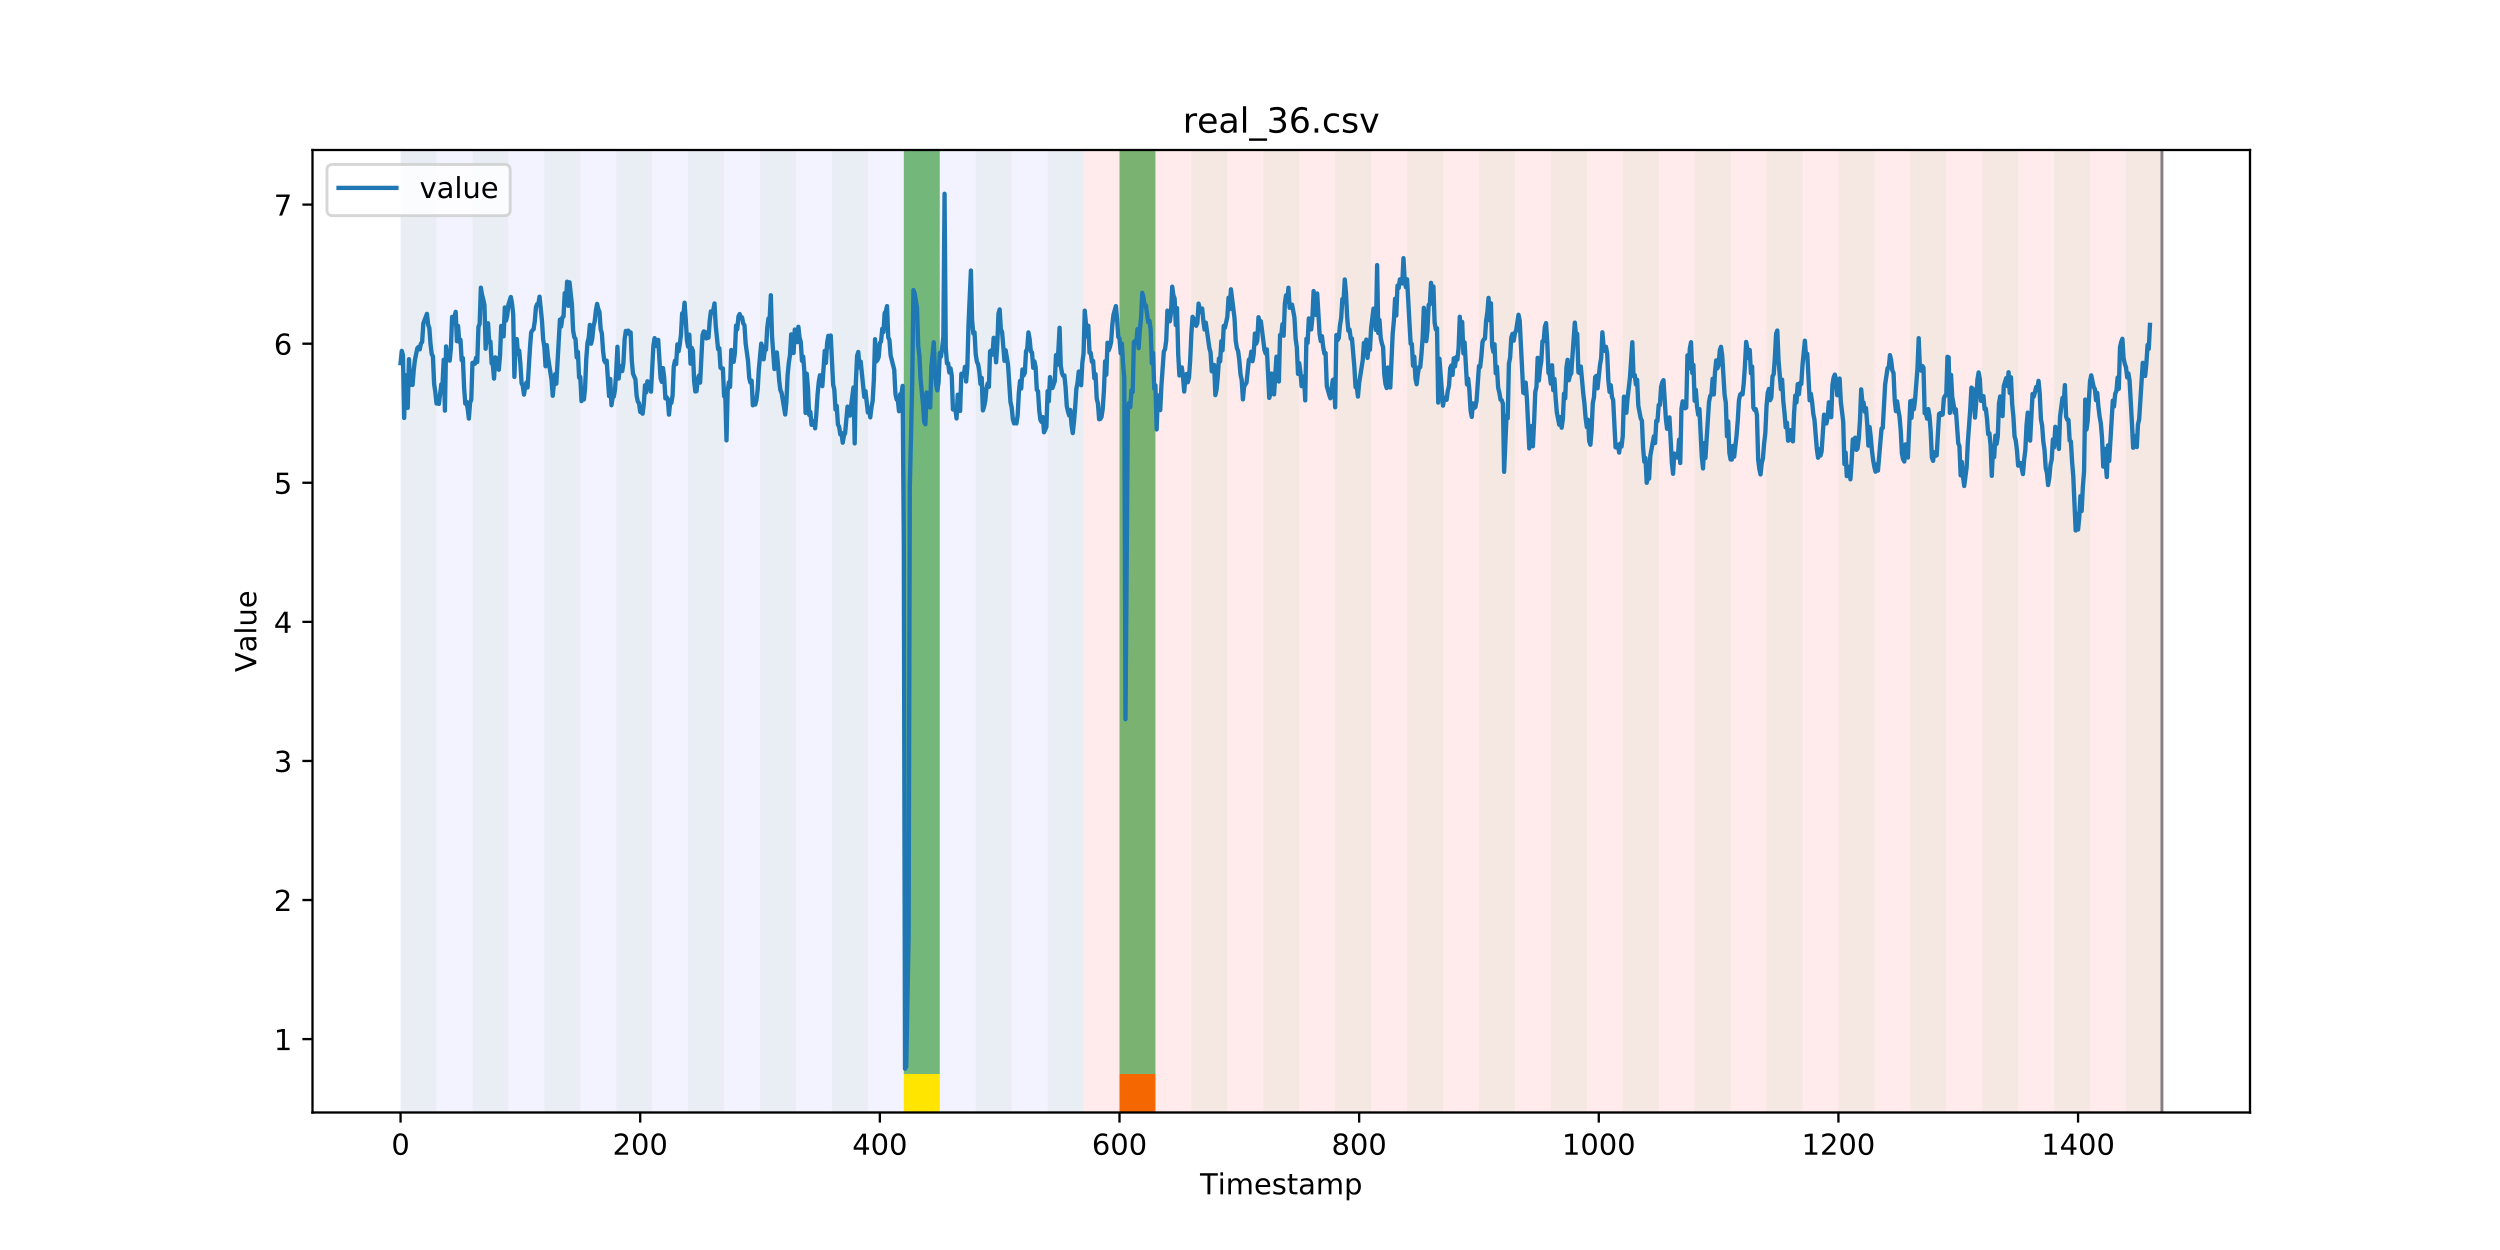 <?xml version="1.0" encoding="utf-8" standalone="no"?>
<!DOCTYPE svg PUBLIC "-//W3C//DTD SVG 1.1//EN"
  "http://www.w3.org/Graphics/SVG/1.1/DTD/svg11.dtd">
<!-- Created with matplotlib (https://matplotlib.org/) -->
<svg height="432pt" version="1.1" viewBox="0 0 864 432" width="864pt" xmlns="http://www.w3.org/2000/svg" xmlns:xlink="http://www.w3.org/1999/xlink">
 <defs>
  <style type="text/css">
*{stroke-linecap:butt;stroke-linejoin:round;}
  </style>
 </defs>
 <g id="figure_1">
  <g id="patch_1">
   <path d="M 0 432 
L 864 432 
L 864 0 
L 0 0 
z
" style="fill:#ffffff;"/>
  </g>
  <g id="axes_1">
   <g id="patch_2">
    <path d="M 108 384.48 
L 777.6 384.48 
L 777.6 51.84 
L 108 51.84 
z
" style="fill:#ffffff;"/>
   </g>
   <g id="patch_3">
    <path clip-path="url(#pa7a1c1e205)" d="M 138.436 384.48 
L 138.436 51.84 
L 374.473 51.84 
L 374.473 384.48 
z
" style="fill:#0000ff;opacity:0.05;"/>
   </g>
   <g id="patch_4">
    <path clip-path="url(#pa7a1c1e205)" d="M 374.473 384.48 
L 374.473 51.84 
L 747.164 51.84 
L 747.164 384.48 
z
" style="fill:#ff0000;opacity:0.08;"/>
   </g>
   <g id="patch_5">
    <path clip-path="url(#pa7a1c1e205)" d="M 138.436 384.48 
L 138.436 51.84 
L 150.859 51.84 
L 150.859 384.48 
z
" style="fill:#008000;opacity:0.04;"/>
   </g>
   <g id="patch_6">
    <path clip-path="url(#pa7a1c1e205)" d="M 386.896 384.48 
L 386.896 371.174 
L 399.319 371.174 
L 399.319 384.48 
z
" style="fill:#ff6600;"/>
   </g>
   <g id="patch_7">
    <path clip-path="url(#pa7a1c1e205)" d="M 163.282 384.48 
L 163.282 51.84 
L 175.705 51.84 
L 175.705 384.48 
z
" style="fill:#008000;opacity:0.04;"/>
   </g>
   <g id="patch_8">
    <path clip-path="url(#pa7a1c1e205)" d="M 188.128 384.48 
L 188.128 51.84 
L 200.551 51.84 
L 200.551 384.48 
z
" style="fill:#008000;opacity:0.04;"/>
   </g>
   <g id="patch_9">
    <path clip-path="url(#pa7a1c1e205)" d="M 212.974 384.48 
L 212.974 51.84 
L 225.397 51.84 
L 225.397 384.48 
z
" style="fill:#008000;opacity:0.04;"/>
   </g>
   <g id="patch_10">
    <path clip-path="url(#pa7a1c1e205)" d="M 237.82 384.48 
L 237.82 51.84 
L 250.243 51.84 
L 250.243 384.48 
z
" style="fill:#008000;opacity:0.04;"/>
   </g>
   <g id="patch_11">
    <path clip-path="url(#pa7a1c1e205)" d="M 262.666 384.48 
L 262.666 51.84 
L 275.089 51.84 
L 275.089 384.48 
z
" style="fill:#008000;opacity:0.04;"/>
   </g>
   <g id="patch_12">
    <path clip-path="url(#pa7a1c1e205)" d="M 287.512 384.48 
L 287.512 51.84 
L 299.935 51.84 
L 299.935 384.48 
z
" style="fill:#008000;opacity:0.04;"/>
   </g>
   <g id="patch_13">
    <path clip-path="url(#pa7a1c1e205)" d="M 312.358 384.48 
L 312.358 51.84 
L 324.781 51.84 
L 324.781 384.48 
z
" style="fill:#008000;opacity:0.04;"/>
   </g>
   <g id="patch_14">
    <path clip-path="url(#pa7a1c1e205)" d="M 312.358 371.174 
L 312.358 51.84 
L 324.781 51.84 
L 324.781 371.174 
z
" style="fill:#008000;opacity:0.5;"/>
   </g>
   <g id="patch_15">
    <path clip-path="url(#pa7a1c1e205)" d="M 312.358 384.48 
L 312.358 371.174 
L 324.781 371.174 
L 324.781 384.48 
z
" style="fill:#ffe500;"/>
   </g>
   <g id="patch_16">
    <path clip-path="url(#pa7a1c1e205)" d="M 337.204 384.48 
L 337.204 51.84 
L 349.627 51.84 
L 349.627 384.48 
z
" style="fill:#008000;opacity:0.04;"/>
   </g>
   <g id="patch_17">
    <path clip-path="url(#pa7a1c1e205)" d="M 362.05 384.48 
L 362.05 51.84 
L 374.473 51.84 
L 374.473 384.48 
z
" style="fill:#008000;opacity:0.04;"/>
   </g>
   <g id="patch_18">
    <path clip-path="url(#pa7a1c1e205)" d="M 386.896 384.48 
L 386.896 51.84 
L 399.319 51.84 
L 399.319 384.48 
z
" style="fill:#008000;opacity:0.04;"/>
   </g>
   <g id="patch_19">
    <path clip-path="url(#pa7a1c1e205)" d="M 386.896 371.174 
L 386.896 51.84 
L 399.319 51.84 
L 399.319 371.174 
z
" style="fill:#008000;opacity:0.5;"/>
   </g>
   <g id="patch_20">
    <path clip-path="url(#pa7a1c1e205)" d="M 411.742 384.48 
L 411.742 51.84 
L 424.165 51.84 
L 424.165 384.48 
z
" style="fill:#008000;opacity:0.04;"/>
   </g>
   <g id="patch_21">
    <path clip-path="url(#pa7a1c1e205)" d="M 436.588 384.48 
L 436.588 51.84 
L 449.012 51.84 
L 449.012 384.48 
z
" style="fill:#008000;opacity:0.04;"/>
   </g>
   <g id="patch_22">
    <path clip-path="url(#pa7a1c1e205)" d="M 461.435 384.48 
L 461.435 51.84 
L 473.858 51.84 
L 473.858 384.48 
z
" style="fill:#008000;opacity:0.04;"/>
   </g>
   <g id="patch_23">
    <path clip-path="url(#pa7a1c1e205)" d="M 486.281 384.48 
L 486.281 51.84 
L 498.704 51.84 
L 498.704 384.48 
z
" style="fill:#008000;opacity:0.04;"/>
   </g>
   <g id="patch_24">
    <path clip-path="url(#pa7a1c1e205)" d="M 511.127 384.48 
L 511.127 51.84 
L 523.55 51.84 
L 523.55 384.48 
z
" style="fill:#008000;opacity:0.04;"/>
   </g>
   <g id="patch_25">
    <path clip-path="url(#pa7a1c1e205)" d="M 535.973 384.48 
L 535.973 51.84 
L 548.396 51.84 
L 548.396 384.48 
z
" style="fill:#008000;opacity:0.04;"/>
   </g>
   <g id="patch_26">
    <path clip-path="url(#pa7a1c1e205)" d="M 560.819 384.48 
L 560.819 51.84 
L 573.242 51.84 
L 573.242 384.48 
z
" style="fill:#008000;opacity:0.04;"/>
   </g>
   <g id="patch_27">
    <path clip-path="url(#pa7a1c1e205)" d="M 585.665 384.48 
L 585.665 51.84 
L 598.088 51.84 
L 598.088 384.48 
z
" style="fill:#008000;opacity:0.04;"/>
   </g>
   <g id="patch_28">
    <path clip-path="url(#pa7a1c1e205)" d="M 610.511 384.48 
L 610.511 51.84 
L 622.934 51.84 
L 622.934 384.48 
z
" style="fill:#008000;opacity:0.04;"/>
   </g>
   <g id="patch_29">
    <path clip-path="url(#pa7a1c1e205)" d="M 635.357 384.48 
L 635.357 51.84 
L 647.78 51.84 
L 647.78 384.48 
z
" style="fill:#008000;opacity:0.04;"/>
   </g>
   <g id="patch_30">
    <path clip-path="url(#pa7a1c1e205)" d="M 660.203 384.48 
L 660.203 51.84 
L 672.626 51.84 
L 672.626 384.48 
z
" style="fill:#008000;opacity:0.04;"/>
   </g>
   <g id="patch_31">
    <path clip-path="url(#pa7a1c1e205)" d="M 685.049 384.48 
L 685.049 51.84 
L 697.472 51.84 
L 697.472 384.48 
z
" style="fill:#008000;opacity:0.04;"/>
   </g>
   <g id="patch_32">
    <path clip-path="url(#pa7a1c1e205)" d="M 709.895 384.48 
L 709.895 51.84 
L 722.318 51.84 
L 722.318 384.48 
z
" style="fill:#008000;opacity:0.04;"/>
   </g>
   <g id="patch_33">
    <path clip-path="url(#pa7a1c1e205)" d="M 734.741 384.48 
L 734.741 51.84 
L 747.164 51.84 
L 747.164 384.48 
z
" style="fill:#008000;opacity:0.04;"/>
   </g>
   <g id="matplotlib.axis_1">
    <g id="xtick_1">
     <g id="line2d_1">
      <defs>
       <path d="M 0 0 
L 0 3.5 
" id="m6147077718" style="stroke:#000000;stroke-width:0.8;"/>
      </defs>
      <g>
       <use style="stroke:#000000;stroke-width:0.8;" x="138.436" xlink:href="#m6147077718" y="384.48"/>
      </g>
     </g>
     <g id="text_1">
      <!-- 0 -->
      <defs>
       <path d="M 31.781 66.406 
Q 24.172 66.406 20.328 58.906 
Q 16.5 51.422 16.5 36.375 
Q 16.5 21.391 20.328 13.891 
Q 24.172 6.391 31.781 6.391 
Q 39.453 6.391 43.281 13.891 
Q 47.125 21.391 47.125 36.375 
Q 47.125 51.422 43.281 58.906 
Q 39.453 66.406 31.781 66.406 
z
M 31.781 74.219 
Q 44.047 74.219 50.516 64.516 
Q 56.984 54.828 56.984 36.375 
Q 56.984 17.969 50.516 8.266 
Q 44.047 -1.422 31.781 -1.422 
Q 19.531 -1.422 13.062 8.266 
Q 6.594 17.969 6.594 36.375 
Q 6.594 54.828 13.062 64.516 
Q 19.531 74.219 31.781 74.219 
z
" id="DejaVuSans-48"/>
      </defs>
      <g transform="translate(135.255 399.078)scale(0.1 -0.1)">
       <use xlink:href="#DejaVuSans-48"/>
      </g>
     </g>
    </g>
    <g id="xtick_2">
     <g id="line2d_2">
      <g>
       <use style="stroke:#000000;stroke-width:0.8;" x="221.256" xlink:href="#m6147077718" y="384.48"/>
      </g>
     </g>
     <g id="text_2">
      <!-- 200 -->
      <defs>
       <path d="M 19.188 8.297 
L 53.609 8.297 
L 53.609 0 
L 7.328 0 
L 7.328 8.297 
Q 12.938 14.109 22.625 23.891 
Q 32.328 33.688 34.812 36.531 
Q 39.547 41.844 41.422 45.531 
Q 43.312 49.219 43.312 52.781 
Q 43.312 58.594 39.234 62.25 
Q 35.156 65.922 28.609 65.922 
Q 23.969 65.922 18.812 64.312 
Q 13.672 62.703 7.812 59.422 
L 7.812 69.391 
Q 13.766 71.781 18.938 73 
Q 24.125 74.219 28.422 74.219 
Q 39.75 74.219 46.484 68.547 
Q 53.219 62.891 53.219 53.422 
Q 53.219 48.922 51.531 44.891 
Q 49.859 40.875 45.406 35.406 
Q 44.188 33.984 37.641 27.219 
Q 31.109 20.453 19.188 8.297 
z
" id="DejaVuSans-50"/>
      </defs>
      <g transform="translate(211.713 399.078)scale(0.1 -0.1)">
       <use xlink:href="#DejaVuSans-50"/>
       <use x="63.623" xlink:href="#DejaVuSans-48"/>
       <use x="127.246" xlink:href="#DejaVuSans-48"/>
      </g>
     </g>
    </g>
    <g id="xtick_3">
     <g id="line2d_3">
      <g>
       <use style="stroke:#000000;stroke-width:0.8;" x="304.076" xlink:href="#m6147077718" y="384.48"/>
      </g>
     </g>
     <g id="text_3">
      <!-- 400 -->
      <defs>
       <path d="M 37.797 64.312 
L 12.891 25.391 
L 37.797 25.391 
z
M 35.203 72.906 
L 47.609 72.906 
L 47.609 25.391 
L 58.016 25.391 
L 58.016 17.188 
L 47.609 17.188 
L 47.609 0 
L 37.797 0 
L 37.797 17.188 
L 4.891 17.188 
L 4.891 26.703 
z
" id="DejaVuSans-52"/>
      </defs>
      <g transform="translate(294.533 399.078)scale(0.1 -0.1)">
       <use xlink:href="#DejaVuSans-52"/>
       <use x="63.623" xlink:href="#DejaVuSans-48"/>
       <use x="127.246" xlink:href="#DejaVuSans-48"/>
      </g>
     </g>
    </g>
    <g id="xtick_4">
     <g id="line2d_4">
      <g>
       <use style="stroke:#000000;stroke-width:0.8;" x="386.896" xlink:href="#m6147077718" y="384.48"/>
      </g>
     </g>
     <g id="text_4">
      <!-- 600 -->
      <defs>
       <path d="M 33.016 40.375 
Q 26.375 40.375 22.484 35.828 
Q 18.609 31.297 18.609 23.391 
Q 18.609 15.531 22.484 10.953 
Q 26.375 6.391 33.016 6.391 
Q 39.656 6.391 43.531 10.953 
Q 47.406 15.531 47.406 23.391 
Q 47.406 31.297 43.531 35.828 
Q 39.656 40.375 33.016 40.375 
z
M 52.594 71.297 
L 52.594 62.312 
Q 48.875 64.062 45.094 64.984 
Q 41.312 65.922 37.594 65.922 
Q 27.828 65.922 22.672 59.328 
Q 17.531 52.734 16.797 39.406 
Q 19.672 43.656 24.016 45.922 
Q 28.375 48.188 33.594 48.188 
Q 44.578 48.188 50.953 41.516 
Q 57.328 34.859 57.328 23.391 
Q 57.328 12.156 50.688 5.359 
Q 44.047 -1.422 33.016 -1.422 
Q 20.359 -1.422 13.672 8.266 
Q 6.984 17.969 6.984 36.375 
Q 6.984 53.656 15.188 63.938 
Q 23.391 74.219 37.203 74.219 
Q 40.922 74.219 44.703 73.484 
Q 48.484 72.75 52.594 71.297 
z
" id="DejaVuSans-54"/>
      </defs>
      <g transform="translate(377.353 399.078)scale(0.1 -0.1)">
       <use xlink:href="#DejaVuSans-54"/>
       <use x="63.623" xlink:href="#DejaVuSans-48"/>
       <use x="127.246" xlink:href="#DejaVuSans-48"/>
      </g>
     </g>
    </g>
    <g id="xtick_5">
     <g id="line2d_5">
      <g>
       <use style="stroke:#000000;stroke-width:0.8;" x="469.717" xlink:href="#m6147077718" y="384.48"/>
      </g>
     </g>
     <g id="text_5">
      <!-- 800 -->
      <defs>
       <path d="M 31.781 34.625 
Q 24.75 34.625 20.719 30.859 
Q 16.703 27.094 16.703 20.516 
Q 16.703 13.922 20.719 10.156 
Q 24.75 6.391 31.781 6.391 
Q 38.812 6.391 42.859 10.172 
Q 46.922 13.969 46.922 20.516 
Q 46.922 27.094 42.891 30.859 
Q 38.875 34.625 31.781 34.625 
z
M 21.922 38.812 
Q 15.578 40.375 12.031 44.719 
Q 8.5 49.078 8.5 55.328 
Q 8.5 64.062 14.719 69.141 
Q 20.953 74.219 31.781 74.219 
Q 42.672 74.219 48.875 69.141 
Q 55.078 64.062 55.078 55.328 
Q 55.078 49.078 51.531 44.719 
Q 48 40.375 41.703 38.812 
Q 48.828 37.156 52.797 32.312 
Q 56.781 27.484 56.781 20.516 
Q 56.781 9.906 50.312 4.234 
Q 43.844 -1.422 31.781 -1.422 
Q 19.734 -1.422 13.25 4.234 
Q 6.781 9.906 6.781 20.516 
Q 6.781 27.484 10.781 32.312 
Q 14.797 37.156 21.922 38.812 
z
M 18.312 54.391 
Q 18.312 48.734 21.844 45.562 
Q 25.391 42.391 31.781 42.391 
Q 38.141 42.391 41.719 45.562 
Q 45.312 48.734 45.312 54.391 
Q 45.312 60.062 41.719 63.234 
Q 38.141 66.406 31.781 66.406 
Q 25.391 66.406 21.844 63.234 
Q 18.312 60.062 18.312 54.391 
z
" id="DejaVuSans-56"/>
      </defs>
      <g transform="translate(460.173 399.078)scale(0.1 -0.1)">
       <use xlink:href="#DejaVuSans-56"/>
       <use x="63.623" xlink:href="#DejaVuSans-48"/>
       <use x="127.246" xlink:href="#DejaVuSans-48"/>
      </g>
     </g>
    </g>
    <g id="xtick_6">
     <g id="line2d_6">
      <g>
       <use style="stroke:#000000;stroke-width:0.8;" x="552.537" xlink:href="#m6147077718" y="384.48"/>
      </g>
     </g>
     <g id="text_6">
      <!-- 1000 -->
      <defs>
       <path d="M 12.406 8.297 
L 28.516 8.297 
L 28.516 63.922 
L 10.984 60.406 
L 10.984 69.391 
L 28.422 72.906 
L 38.281 72.906 
L 38.281 8.297 
L 54.391 8.297 
L 54.391 0 
L 12.406 0 
z
" id="DejaVuSans-49"/>
      </defs>
      <g transform="translate(539.812 399.078)scale(0.1 -0.1)">
       <use xlink:href="#DejaVuSans-49"/>
       <use x="63.623" xlink:href="#DejaVuSans-48"/>
       <use x="127.246" xlink:href="#DejaVuSans-48"/>
       <use x="190.869" xlink:href="#DejaVuSans-48"/>
      </g>
     </g>
    </g>
    <g id="xtick_7">
     <g id="line2d_7">
      <g>
       <use style="stroke:#000000;stroke-width:0.8;" x="635.357" xlink:href="#m6147077718" y="384.48"/>
      </g>
     </g>
     <g id="text_7">
      <!-- 1200 -->
      <g transform="translate(622.632 399.078)scale(0.1 -0.1)">
       <use xlink:href="#DejaVuSans-49"/>
       <use x="63.623" xlink:href="#DejaVuSans-50"/>
       <use x="127.246" xlink:href="#DejaVuSans-48"/>
       <use x="190.869" xlink:href="#DejaVuSans-48"/>
      </g>
     </g>
    </g>
    <g id="xtick_8">
     <g id="line2d_8">
      <g>
       <use style="stroke:#000000;stroke-width:0.8;" x="718.177" xlink:href="#m6147077718" y="384.48"/>
      </g>
     </g>
     <g id="text_8">
      <!-- 1400 -->
      <g transform="translate(705.452 399.078)scale(0.1 -0.1)">
       <use xlink:href="#DejaVuSans-49"/>
       <use x="63.623" xlink:href="#DejaVuSans-52"/>
       <use x="127.246" xlink:href="#DejaVuSans-48"/>
       <use x="190.869" xlink:href="#DejaVuSans-48"/>
      </g>
     </g>
    </g>
    <g id="text_9">
     <!-- Timestamp -->
     <defs>
      <path d="M -0.297 72.906 
L 61.375 72.906 
L 61.375 64.594 
L 35.5 64.594 
L 35.5 0 
L 25.594 0 
L 25.594 64.594 
L -0.297 64.594 
z
" id="DejaVuSans-84"/>
      <path d="M 9.422 54.688 
L 18.406 54.688 
L 18.406 0 
L 9.422 0 
z
M 9.422 75.984 
L 18.406 75.984 
L 18.406 64.594 
L 9.422 64.594 
z
" id="DejaVuSans-105"/>
      <path d="M 52 44.188 
Q 55.375 50.25 60.062 53.125 
Q 64.75 56 71.094 56 
Q 79.641 56 84.281 50.016 
Q 88.922 44.047 88.922 33.016 
L 88.922 0 
L 79.891 0 
L 79.891 32.719 
Q 79.891 40.578 77.094 44.375 
Q 74.312 48.188 68.609 48.188 
Q 61.625 48.188 57.562 43.547 
Q 53.516 38.922 53.516 30.906 
L 53.516 0 
L 44.484 0 
L 44.484 32.719 
Q 44.484 40.625 41.703 44.406 
Q 38.922 48.188 33.109 48.188 
Q 26.219 48.188 22.156 43.531 
Q 18.109 38.875 18.109 30.906 
L 18.109 0 
L 9.078 0 
L 9.078 54.688 
L 18.109 54.688 
L 18.109 46.188 
Q 21.188 51.219 25.484 53.609 
Q 29.781 56 35.688 56 
Q 41.656 56 45.828 52.969 
Q 50 49.953 52 44.188 
z
" id="DejaVuSans-109"/>
      <path d="M 56.203 29.594 
L 56.203 25.203 
L 14.891 25.203 
Q 15.484 15.922 20.484 11.062 
Q 25.484 6.203 34.422 6.203 
Q 39.594 6.203 44.453 7.469 
Q 49.312 8.734 54.109 11.281 
L 54.109 2.781 
Q 49.266 0.734 44.188 -0.344 
Q 39.109 -1.422 33.891 -1.422 
Q 20.797 -1.422 13.156 6.188 
Q 5.516 13.812 5.516 26.812 
Q 5.516 40.234 12.766 48.109 
Q 20.016 56 32.328 56 
Q 43.359 56 49.781 48.891 
Q 56.203 41.797 56.203 29.594 
z
M 47.219 32.234 
Q 47.125 39.594 43.094 43.984 
Q 39.062 48.391 32.422 48.391 
Q 24.906 48.391 20.391 44.141 
Q 15.875 39.891 15.188 32.172 
z
" id="DejaVuSans-101"/>
      <path d="M 44.281 53.078 
L 44.281 44.578 
Q 40.484 46.531 36.375 47.5 
Q 32.281 48.484 27.875 48.484 
Q 21.188 48.484 17.844 46.438 
Q 14.5 44.391 14.5 40.281 
Q 14.5 37.156 16.891 35.375 
Q 19.281 33.594 26.516 31.984 
L 29.594 31.297 
Q 39.156 29.25 43.188 25.516 
Q 47.219 21.781 47.219 15.094 
Q 47.219 7.469 41.188 3.016 
Q 35.156 -1.422 24.609 -1.422 
Q 20.219 -1.422 15.453 -0.562 
Q 10.688 0.297 5.422 2 
L 5.422 11.281 
Q 10.406 8.688 15.234 7.391 
Q 20.062 6.109 24.812 6.109 
Q 31.156 6.109 34.562 8.281 
Q 37.984 10.453 37.984 14.406 
Q 37.984 18.062 35.516 20.016 
Q 33.062 21.969 24.703 23.781 
L 21.578 24.516 
Q 13.234 26.266 9.516 29.906 
Q 5.812 33.547 5.812 39.891 
Q 5.812 47.609 11.281 51.797 
Q 16.75 56 26.812 56 
Q 31.781 56 36.172 55.266 
Q 40.578 54.547 44.281 53.078 
z
" id="DejaVuSans-115"/>
      <path d="M 18.312 70.219 
L 18.312 54.688 
L 36.812 54.688 
L 36.812 47.703 
L 18.312 47.703 
L 18.312 18.016 
Q 18.312 11.328 20.141 9.422 
Q 21.969 7.516 27.594 7.516 
L 36.812 7.516 
L 36.812 0 
L 27.594 0 
Q 17.188 0 13.234 3.875 
Q 9.281 7.766 9.281 18.016 
L 9.281 47.703 
L 2.688 47.703 
L 2.688 54.688 
L 9.281 54.688 
L 9.281 70.219 
z
" id="DejaVuSans-116"/>
      <path d="M 34.281 27.484 
Q 23.391 27.484 19.188 25 
Q 14.984 22.516 14.984 16.5 
Q 14.984 11.719 18.141 8.906 
Q 21.297 6.109 26.703 6.109 
Q 34.188 6.109 38.703 11.406 
Q 43.219 16.703 43.219 25.484 
L 43.219 27.484 
z
M 52.203 31.203 
L 52.203 0 
L 43.219 0 
L 43.219 8.297 
Q 40.141 3.328 35.547 0.953 
Q 30.953 -1.422 24.312 -1.422 
Q 15.922 -1.422 10.953 3.297 
Q 6 8.016 6 15.922 
Q 6 25.141 12.172 29.828 
Q 18.359 34.516 30.609 34.516 
L 43.219 34.516 
L 43.219 35.406 
Q 43.219 41.609 39.141 45 
Q 35.062 48.391 27.688 48.391 
Q 23 48.391 18.547 47.266 
Q 14.109 46.141 10.016 43.891 
L 10.016 52.203 
Q 14.938 54.109 19.578 55.047 
Q 24.219 56 28.609 56 
Q 40.484 56 46.344 49.844 
Q 52.203 43.703 52.203 31.203 
z
" id="DejaVuSans-97"/>
      <path d="M 18.109 8.203 
L 18.109 -20.797 
L 9.078 -20.797 
L 9.078 54.688 
L 18.109 54.688 
L 18.109 46.391 
Q 20.953 51.266 25.266 53.625 
Q 29.594 56 35.594 56 
Q 45.562 56 51.781 48.094 
Q 58.016 40.188 58.016 27.297 
Q 58.016 14.406 51.781 6.484 
Q 45.562 -1.422 35.594 -1.422 
Q 29.594 -1.422 25.266 0.953 
Q 20.953 3.328 18.109 8.203 
z
M 48.688 27.297 
Q 48.688 37.203 44.609 42.844 
Q 40.531 48.484 33.406 48.484 
Q 26.266 48.484 22.188 42.844 
Q 18.109 37.203 18.109 27.297 
Q 18.109 17.391 22.188 11.75 
Q 26.266 6.109 33.406 6.109 
Q 40.531 6.109 44.609 11.75 
Q 48.688 17.391 48.688 27.297 
z
" id="DejaVuSans-112"/>
     </defs>
     <g transform="translate(414.739 412.757)scale(0.1 -0.1)">
      <use xlink:href="#DejaVuSans-84"/>
      <use x="61.037" xlink:href="#DejaVuSans-105"/>
      <use x="88.82" xlink:href="#DejaVuSans-109"/>
      <use x="186.232" xlink:href="#DejaVuSans-101"/>
      <use x="247.756" xlink:href="#DejaVuSans-115"/>
      <use x="299.855" xlink:href="#DejaVuSans-116"/>
      <use x="339.064" xlink:href="#DejaVuSans-97"/>
      <use x="400.344" xlink:href="#DejaVuSans-109"/>
      <use x="497.756" xlink:href="#DejaVuSans-112"/>
     </g>
    </g>
   </g>
   <g id="matplotlib.axis_2">
    <g id="ytick_1">
     <g id="line2d_9">
      <defs>
       <path d="M 0 0 
L -3.5 0 
" id="madbdaad385" style="stroke:#000000;stroke-width:0.8;"/>
      </defs>
      <g>
       <use style="stroke:#000000;stroke-width:0.8;" x="108" xlink:href="#madbdaad385" y="359.12"/>
      </g>
     </g>
     <g id="text_10">
      <!-- 1 -->
      <g transform="translate(94.638 362.919)scale(0.1 -0.1)">
       <use xlink:href="#DejaVuSans-49"/>
      </g>
     </g>
    </g>
    <g id="ytick_2">
     <g id="line2d_10">
      <g>
       <use style="stroke:#000000;stroke-width:0.8;" x="108" xlink:href="#madbdaad385" y="311.052"/>
      </g>
     </g>
     <g id="text_11">
      <!-- 2 -->
      <g transform="translate(94.638 314.851)scale(0.1 -0.1)">
       <use xlink:href="#DejaVuSans-50"/>
      </g>
     </g>
    </g>
    <g id="ytick_3">
     <g id="line2d_11">
      <g>
       <use style="stroke:#000000;stroke-width:0.8;" x="108" xlink:href="#madbdaad385" y="262.984"/>
      </g>
     </g>
     <g id="text_12">
      <!-- 3 -->
      <defs>
       <path d="M 40.578 39.312 
Q 47.656 37.797 51.625 33 
Q 55.609 28.219 55.609 21.188 
Q 55.609 10.406 48.188 4.484 
Q 40.766 -1.422 27.094 -1.422 
Q 22.516 -1.422 17.656 -0.516 
Q 12.797 0.391 7.625 2.203 
L 7.625 11.719 
Q 11.719 9.328 16.594 8.109 
Q 21.484 6.891 26.812 6.891 
Q 36.078 6.891 40.938 10.547 
Q 45.797 14.203 45.797 21.188 
Q 45.797 27.641 41.281 31.266 
Q 36.766 34.906 28.719 34.906 
L 20.219 34.906 
L 20.219 43.016 
L 29.109 43.016 
Q 36.375 43.016 40.234 45.922 
Q 44.094 48.828 44.094 54.297 
Q 44.094 59.906 40.109 62.906 
Q 36.141 65.922 28.719 65.922 
Q 24.656 65.922 20.016 65.031 
Q 15.375 64.156 9.812 62.312 
L 9.812 71.094 
Q 15.438 72.656 20.344 73.438 
Q 25.25 74.219 29.594 74.219 
Q 40.828 74.219 47.359 69.109 
Q 53.906 64.016 53.906 55.328 
Q 53.906 49.266 50.438 45.094 
Q 46.969 40.922 40.578 39.312 
z
" id="DejaVuSans-51"/>
      </defs>
      <g transform="translate(94.638 266.783)scale(0.1 -0.1)">
       <use xlink:href="#DejaVuSans-51"/>
      </g>
     </g>
    </g>
    <g id="ytick_4">
     <g id="line2d_12">
      <g>
       <use style="stroke:#000000;stroke-width:0.8;" x="108" xlink:href="#madbdaad385" y="214.916"/>
      </g>
     </g>
     <g id="text_13">
      <!-- 4 -->
      <g transform="translate(94.638 218.715)scale(0.1 -0.1)">
       <use xlink:href="#DejaVuSans-52"/>
      </g>
     </g>
    </g>
    <g id="ytick_5">
     <g id="line2d_13">
      <g>
       <use style="stroke:#000000;stroke-width:0.8;" x="108" xlink:href="#madbdaad385" y="166.848"/>
      </g>
     </g>
     <g id="text_14">
      <!-- 5 -->
      <defs>
       <path d="M 10.797 72.906 
L 49.516 72.906 
L 49.516 64.594 
L 19.828 64.594 
L 19.828 46.734 
Q 21.969 47.469 24.109 47.828 
Q 26.266 48.188 28.422 48.188 
Q 40.625 48.188 47.75 41.5 
Q 54.891 34.812 54.891 23.391 
Q 54.891 11.625 47.562 5.094 
Q 40.234 -1.422 26.906 -1.422 
Q 22.312 -1.422 17.547 -0.641 
Q 12.797 0.141 7.719 1.703 
L 7.719 11.625 
Q 12.109 9.234 16.797 8.062 
Q 21.484 6.891 26.703 6.891 
Q 35.156 6.891 40.078 11.328 
Q 45.016 15.766 45.016 23.391 
Q 45.016 31 40.078 35.438 
Q 35.156 39.891 26.703 39.891 
Q 22.75 39.891 18.812 39.016 
Q 14.891 38.141 10.797 36.281 
z
" id="DejaVuSans-53"/>
      </defs>
      <g transform="translate(94.638 170.647)scale(0.1 -0.1)">
       <use xlink:href="#DejaVuSans-53"/>
      </g>
     </g>
    </g>
    <g id="ytick_6">
     <g id="line2d_14">
      <g>
       <use style="stroke:#000000;stroke-width:0.8;" x="108" xlink:href="#madbdaad385" y="118.78"/>
      </g>
     </g>
     <g id="text_15">
      <!-- 6 -->
      <g transform="translate(94.638 122.579)scale(0.1 -0.1)">
       <use xlink:href="#DejaVuSans-54"/>
      </g>
     </g>
    </g>
    <g id="ytick_7">
     <g id="line2d_15">
      <g>
       <use style="stroke:#000000;stroke-width:0.8;" x="108" xlink:href="#madbdaad385" y="70.712"/>
      </g>
     </g>
     <g id="text_16">
      <!-- 7 -->
      <defs>
       <path d="M 8.203 72.906 
L 55.078 72.906 
L 55.078 68.703 
L 28.609 0 
L 18.312 0 
L 43.219 64.594 
L 8.203 64.594 
z
" id="DejaVuSans-55"/>
      </defs>
      <g transform="translate(94.638 74.511)scale(0.1 -0.1)">
       <use xlink:href="#DejaVuSans-55"/>
      </g>
     </g>
    </g>
    <g id="text_17">
     <!-- Value -->
     <defs>
      <path d="M 28.609 0 
L 0.781 72.906 
L 11.078 72.906 
L 34.188 11.531 
L 57.328 72.906 
L 67.578 72.906 
L 39.797 0 
z
" id="DejaVuSans-86"/>
      <path d="M 9.422 75.984 
L 18.406 75.984 
L 18.406 0 
L 9.422 0 
z
" id="DejaVuSans-108"/>
      <path d="M 8.5 21.578 
L 8.5 54.688 
L 17.484 54.688 
L 17.484 21.922 
Q 17.484 14.156 20.5 10.266 
Q 23.531 6.391 29.594 6.391 
Q 36.859 6.391 41.078 11.031 
Q 45.312 15.672 45.312 23.688 
L 45.312 54.688 
L 54.297 54.688 
L 54.297 0 
L 45.312 0 
L 45.312 8.406 
Q 42.047 3.422 37.719 1 
Q 33.406 -1.422 27.688 -1.422 
Q 18.266 -1.422 13.375 4.438 
Q 8.5 10.297 8.5 21.578 
z
M 31.109 56 
z
" id="DejaVuSans-117"/>
     </defs>
     <g transform="translate(88.558 232.273)rotate(-90)scale(0.1 -0.1)">
      <use xlink:href="#DejaVuSans-86"/>
      <use x="68.299" xlink:href="#DejaVuSans-97"/>
      <use x="129.578" xlink:href="#DejaVuSans-108"/>
      <use x="157.361" xlink:href="#DejaVuSans-117"/>
      <use x="220.74" xlink:href="#DejaVuSans-101"/>
     </g>
    </g>
   </g>
   <g id="line2d_16">
    <path clip-path="url(#pa7a1c1e205)" d="M 138.436 125.51 
L 138.85 121.264 
L 139.265 122.812 
L 139.679 144.456 
L 140.093 129.662 
L 140.507 131.571 
L 140.921 140.958 
L 141.335 124.134 
L 141.749 133 
L 142.163 132.96 
L 142.577 133.04 
L 142.991 127.9 
L 143.406 124.401 
L 144.234 120.329 
L 144.648 119.888 
L 145.062 120.743 
L 145.476 118.687 
L 145.89 118.192 
L 146.304 111.77 
L 147.547 108.472 
L 147.961 112.197 
L 148.375 113.386 
L 148.789 118.9 
L 149.203 122.412 
L 149.617 123.173 
L 150.031 132.68 
L 150.445 135.51 
L 150.859 139.463 
L 151.273 138.328 
L 151.688 139.596 
L 152.516 132.827 
L 152.93 132.947 
L 153.344 124.308 
L 153.758 141.919 
L 154.172 119.715 
L 154.586 123.907 
L 155 122.278 
L 155.414 124.642 
L 155.829 120.329 
L 156.243 109.514 
L 156.657 109.647 
L 157.071 109.487 
L 157.485 107.778 
L 157.899 117.912 
L 158.313 112.638 
L 158.727 118.152 
L 159.141 117.431 
L 159.555 124.508 
L 159.97 123.774 
L 160.384 133.815 
L 160.798 139.489 
L 161.212 138.875 
L 161.626 141.212 
L 162.04 144.67 
L 162.454 139.236 
L 162.868 138.101 
L 163.282 125.403 
L 163.696 125.309 
L 164.111 125.723 
L 164.525 123.667 
L 164.939 125.109 
L 165.353 112.972 
L 165.767 111.957 
L 166.181 99.419 
L 166.595 101.916 
L 167.009 103.438 
L 167.423 105.401 
L 167.837 120.529 
L 168.252 112.812 
L 168.666 111.717 
L 169.08 118.353 
L 169.494 118.046 
L 169.908 125.576 
L 170.322 126.07 
L 170.736 130.85 
L 171.15 123.493 
L 171.564 123.8 
L 171.978 127.045 
L 172.393 127.793 
L 172.807 122.906 
L 173.221 112.625 
L 173.635 113.372 
L 174.049 116.256 
L 174.463 106.256 
L 174.877 110.795 
L 175.291 109.14 
L 175.705 105.268 
L 176.534 102.65 
L 176.948 104.787 
L 177.362 108.646 
L 177.776 130.263 
L 178.19 117.351 
L 178.604 117.191 
L 179.018 122.278 
L 179.432 121.183 
L 179.846 125.79 
L 180.26 132.426 
L 180.675 133.321 
L 181.089 136.378 
L 181.503 133.734 
L 181.917 132.239 
L 182.331 133.921 
L 183.159 120.235 
L 183.573 114.868 
L 183.987 114.133 
L 184.401 113.826 
L 184.816 111.022 
L 185.23 106.149 
L 185.644 105.094 
L 186.058 105.014 
L 186.472 102.53 
L 187.3 110.769 
L 187.714 117.298 
L 188.128 119.875 
L 188.542 126.591 
L 188.957 119.261 
L 189.371 123.28 
L 190.613 131.304 
L 191.027 136.792 
L 191.441 132.399 
L 191.855 129.315 
L 192.269 132.6 
L 193.512 110.462 
L 193.926 112.838 
L 194.34 109.754 
L 194.754 109.367 
L 195.168 101.315 
L 195.582 104.747 
L 195.996 97.35 
L 196.41 105.695 
L 196.824 97.563 
L 197.653 105.348 
L 198.067 114.173 
L 198.481 116.55 
L 198.895 117.138 
L 199.309 123.533 
L 199.723 121.637 
L 200.137 130.517 
L 200.551 130.29 
L 200.965 138.635 
L 201.38 137.687 
L 201.794 138.061 
L 202.208 134.095 
L 202.622 123.934 
L 203.036 118.419 
L 203.45 116.817 
L 203.864 112.277 
L 204.278 118.78 
L 204.692 116.991 
L 205.106 112.771 
L 205.521 111.062 
L 205.935 107.364 
L 206.349 105.027 
L 206.763 106.803 
L 207.177 107.831 
L 207.591 113.773 
L 208.005 115.228 
L 208.419 121.33 
L 208.833 124.628 
L 209.247 125.296 
L 209.662 124.642 
L 210.49 136.899 
L 210.904 130.984 
L 211.318 140.05 
L 211.732 137.406 
L 212.146 137.046 
L 212.56 134.536 
L 212.974 128.153 
L 213.388 119.848 
L 213.803 130.85 
L 214.217 126.484 
L 214.631 128.06 
L 215.045 128.247 
L 215.459 125.363 
L 215.873 117.218 
L 216.287 114.36 
L 216.701 115.268 
L 217.115 114.254 
L 217.529 115.429 
L 217.944 114.868 
L 218.358 124.909 
L 218.772 129.128 
L 219.6 131.104 
L 220.014 136.752 
L 220.428 138.782 
L 220.842 139.369 
L 221.256 142.36 
L 221.671 142.494 
L 222.085 142.974 
L 222.499 139.65 
L 222.913 133.147 
L 223.327 135.604 
L 223.741 131.772 
L 224.155 132.106 
L 224.569 133.401 
L 224.983 135.35 
L 225.812 119.501 
L 226.226 116.857 
L 226.64 117.992 
L 227.054 119.621 
L 227.468 117.458 
L 228.296 130.704 
L 228.71 131.972 
L 229.124 127.205 
L 229.538 130.423 
L 229.953 137.687 
L 230.367 137.246 
L 230.781 137.9 
L 231.195 143.308 
L 231.609 139.075 
L 232.023 139.262 
L 232.437 136.699 
L 232.851 126.644 
L 233.265 124.655 
L 233.679 125.843 
L 234.094 119.02 
L 234.508 121.41 
L 234.922 119.154 
L 235.336 115.789 
L 235.75 108.298 
L 236.164 109.153 
L 236.578 104.613 
L 236.992 110.381 
L 237.406 117.725 
L 237.82 119.821 
L 238.235 115.642 
L 238.649 125.683 
L 239.063 120.195 
L 239.477 121.29 
L 239.891 131.718 
L 240.305 135.297 
L 240.719 135.203 
L 241.133 131.158 
L 241.547 129.809 
L 241.961 132.239 
L 242.79 115.802 
L 243.204 114.547 
L 243.618 114.681 
L 244.032 116.937 
L 244.86 116.697 
L 245.274 110.902 
L 245.688 107.618 
L 246.102 108.152 
L 246.517 107.244 
L 246.931 104.867 
L 247.345 112.424 
L 248.173 120.649 
L 248.587 120.356 
L 249.001 127.072 
L 249.415 127.379 
L 249.829 127.325 
L 250.243 136.926 
L 250.658 136.538 
L 251.072 152.187 
L 251.486 135.11 
L 251.9 132.092 
L 252.314 133.721 
L 252.728 120.956 
L 253.142 123.961 
L 253.556 125.056 
L 253.97 122.025 
L 254.384 112.504 
L 254.799 113.813 
L 255.213 109.327 
L 255.627 108.525 
L 256.041 109.7 
L 256.455 109.7 
L 256.869 111.823 
L 257.283 112.371 
L 257.697 118.753 
L 258.525 124.788 
L 258.94 130.663 
L 259.354 132.239 
L 259.768 131.571 
L 260.182 140.077 
L 260.596 139.636 
L 261.01 139.796 
L 261.424 138.301 
L 261.838 134.776 
L 262.252 127.699 
L 263.081 118.753 
L 263.495 119.835 
L 263.909 124.188 
L 264.323 120.823 
L 264.737 120.85 
L 265.151 113.372 
L 265.565 110.088 
L 265.979 110.488 
L 266.393 102.036 
L 266.807 116.096 
L 267.636 127.539 
L 268.05 122.372 
L 268.464 121.798 
L 268.878 126.11 
L 269.292 131.598 
L 269.706 134.856 
L 270.12 135.737 
L 271.363 143.255 
L 271.777 138.915 
L 272.191 129.756 
L 272.605 125.456 
L 273.019 122.719 
L 273.433 115.562 
L 273.847 119.594 
L 274.261 122.011 
L 274.675 113.88 
L 275.089 116.75 
L 275.504 118.246 
L 275.918 112.932 
L 276.332 116.657 
L 276.746 118.233 
L 277.16 124.708 
L 277.574 123.226 
L 277.988 128.407 
L 278.402 142.707 
L 278.816 129.155 
L 279.23 134.095 
L 279.645 143.375 
L 280.059 142.347 
L 280.473 146.833 
L 280.887 145.832 
L 281.301 145.538 
L 281.715 148.035 
L 282.129 143.054 
L 282.543 136.378 
L 282.957 132.052 
L 283.371 129.702 
L 283.786 130.61 
L 284.2 133.454 
L 285.028 121.264 
L 285.442 125.429 
L 285.856 118.5 
L 286.27 116.069 
L 286.684 119.715 
L 287.098 115.949 
L 287.927 132.84 
L 288.341 134.669 
L 288.755 141.532 
L 289.169 140.25 
L 289.583 146.686 
L 289.997 147.501 
L 290.411 150.131 
L 290.825 149.65 
L 291.239 153.002 
L 291.653 150.518 
L 292.068 149.73 
L 292.896 140.531 
L 293.31 141.652 
L 293.724 143.628 
L 294.552 137.019 
L 294.966 133.895 
L 295.38 153.242 
L 295.794 131.798 
L 296.209 123.039 
L 296.623 121.637 
L 297.037 126.978 
L 297.451 124.962 
L 298.693 137.179 
L 299.107 135.177 
L 299.935 142.547 
L 300.35 141.252 
L 300.764 144.243 
L 301.178 140.811 
L 301.592 138.581 
L 302.006 131.144 
L 302.42 117.231 
L 302.834 124.922 
L 303.248 124.428 
L 303.662 123.427 
L 304.076 118.566 
L 304.491 118.032 
L 304.905 113.613 
L 305.319 114.774 
L 305.733 108.218 
L 306.147 107.551 
L 306.561 105.788 
L 306.975 116.59 
L 307.389 117.498 
L 307.803 122.852 
L 309.046 127.806 
L 309.46 136.138 
L 309.874 138.061 
L 310.288 138.328 
L 310.702 142.12 
L 311.116 136.218 
L 311.53 136.325 
L 311.944 133.361 
L 312.358 187.41 
L 312.773 369.36 
L 313.187 368.734 
L 314.015 323.376 
L 314.429 168.25 
L 315.257 132.613 
L 315.671 100.234 
L 316.085 101.275 
L 316.914 106.362 
L 317.328 119.474 
L 317.742 122.826 
L 318.156 131.184 
L 318.984 139.663 
L 319.398 145.845 
L 319.812 146.633 
L 320.226 135.657 
L 320.64 136.752 
L 321.055 140.651 
L 321.469 140.825 
L 321.883 126.805 
L 322.711 118.299 
L 323.125 128.447 
L 323.539 133.08 
L 323.953 134.896 
L 324.367 132.119 
L 324.781 122.011 
L 325.196 123.24 
L 325.61 120.315 
L 326.024 116.337 
L 326.438 66.96 
L 326.852 120.048 
L 327.266 125.59 
L 327.68 125.55 
L 328.094 128.727 
L 328.508 127.312 
L 328.922 129.809 
L 329.337 141.519 
L 329.751 140.945 
L 330.165 141.185 
L 330.579 144.617 
L 330.993 136.405 
L 331.407 141.799 
L 331.821 142.04 
L 332.235 129.168 
L 333.063 129.876 
L 333.478 126.778 
L 333.892 131.852 
L 334.306 126.978 
L 334.72 112.077 
L 335.548 93.491 
L 335.962 110.635 
L 336.376 115.255 
L 336.79 114.854 
L 337.204 122.438 
L 337.619 125.042 
L 338.033 125.883 
L 338.447 128.354 
L 338.861 132.72 
L 339.275 130.583 
L 339.689 141.839 
L 340.103 140.557 
L 340.517 138.501 
L 340.931 134.095 
L 341.345 132.546 
L 341.76 133.694 
L 342.174 121.41 
L 342.588 121.09 
L 343.002 122.572 
L 343.416 116.737 
L 343.83 119.167 
L 344.244 125.216 
L 344.658 119.234 
L 345.072 108.379 
L 345.486 106.937 
L 345.901 113.813 
L 346.315 114.721 
L 347.143 124.695 
L 347.557 121.063 
L 348.385 126.164 
L 349.213 138.969 
L 349.627 140.731 
L 350.042 144.817 
L 350.456 146.326 
L 350.87 145.524 
L 351.284 146.352 
L 351.698 143.628 
L 352.112 135.777 
L 352.526 131.665 
L 352.94 134.269 
L 353.354 127.686 
L 353.768 129.756 
L 354.183 128.821 
L 354.597 121.41 
L 355.011 120.476 
L 355.425 114.881 
L 355.839 117.164 
L 356.253 121.49 
L 356.667 121.824 
L 357.081 127.112 
L 357.495 124.895 
L 357.909 126.938 
L 358.324 134.723 
L 358.738 135.19 
L 359.152 141.719 
L 359.566 145.151 
L 359.98 145.845 
L 360.394 144.123 
L 360.808 149.397 
L 361.636 147.541 
L 362.05 135.177 
L 362.465 138.688 
L 362.879 130.33 
L 363.293 133.254 
L 363.707 134.108 
L 364.535 131.692 
L 364.949 122.719 
L 365.363 126.084 
L 365.777 121.05 
L 366.191 113.279 
L 366.606 126.377 
L 367.02 128.954 
L 367.434 129.889 
L 367.848 129.742 
L 368.262 133.801 
L 368.676 140.304 
L 369.09 142.226 
L 369.504 143.602 
L 369.918 141.692 
L 370.332 146.94 
L 370.747 149.677 
L 371.161 145.818 
L 371.575 140.825 
L 371.989 134.415 
L 372.403 132.212 
L 372.817 128.407 
L 373.231 129.635 
L 373.645 133.134 
L 374.059 125.336 
L 374.473 122.252 
L 374.888 107.35 
L 375.716 116.35 
L 376.13 112.571 
L 376.544 121.918 
L 376.958 121.944 
L 377.372 125.069 
L 377.786 124.735 
L 378.2 130.73 
L 378.614 129.315 
L 379.029 137.727 
L 379.443 139.476 
L 379.857 144.897 
L 380.271 144.79 
L 380.685 144.029 
L 381.099 141.278 
L 381.513 135.07 
L 381.927 124.869 
L 382.341 129.515 
L 382.755 118.419 
L 383.17 121.063 
L 383.584 119.928 
L 383.998 118.192 
L 384.412 112.291 
L 384.826 108.752 
L 385.654 105.788 
L 386.068 110.368 
L 386.482 116.497 
L 386.896 116.937 
L 387.311 122.091 
L 387.725 118.78 
L 388.139 125.923 
L 388.553 130.53 
L 388.967 248.564 
L 389.795 141.038 
L 390.209 139.209 
L 390.623 140.718 
L 391.037 134.829 
L 391.452 135.497 
L 391.866 118.179 
L 392.28 117.859 
L 392.694 118.513 
L 393.108 113.746 
L 393.522 120.329 
L 393.936 114.027 
L 394.35 109.674 
L 394.764 101.222 
L 395.178 102.851 
L 395.593 105.588 
L 396.007 105.548 
L 396.835 111.343 
L 397.249 110.875 
L 397.663 113.893 
L 398.077 125.603 
L 398.491 121.985 
L 398.905 134.335 
L 399.319 133.174 
L 399.734 148.409 
L 400.148 136.672 
L 400.562 138.194 
L 400.976 141.746 
L 401.39 133.214 
L 402.218 121.45 
L 402.632 120.716 
L 403.046 117.645 
L 403.46 107.35 
L 403.875 110.315 
L 404.289 111.049 
L 404.703 107.991 
L 405.117 99.072 
L 405.531 102.103 
L 405.945 103.118 
L 406.359 112.344 
L 406.773 106.469 
L 407.187 122.358 
L 407.601 129.769 
L 408.016 127.993 
L 408.43 126.965 
L 408.844 130.196 
L 409.258 135.323 
L 409.672 130.29 
L 410.086 129.235 
L 410.5 132.106 
L 410.914 130.517 
L 411.328 124.441 
L 411.742 115.282 
L 412.157 109.487 
L 412.571 110.248 
L 412.985 111.797 
L 413.399 112.598 
L 413.813 111.637 
L 414.227 104.934 
L 414.641 106.75 
L 415.055 107.898 
L 415.469 106.629 
L 415.883 111.009 
L 416.298 113.893 
L 416.712 111.503 
L 417.954 120.249 
L 418.368 121.824 
L 418.782 128.327 
L 419.196 128.26 
L 419.61 126.137 
L 420.024 136.552 
L 420.439 134.656 
L 420.853 130.263 
L 421.267 123.907 
L 421.681 124.909 
L 422.095 117.899 
L 422.509 121.077 
L 422.923 112.651 
L 423.337 113.266 
L 424.165 109.487 
L 424.58 102.891 
L 424.994 106.843 
L 425.408 99.98 
L 426.65 109.954 
L 427.064 117.752 
L 427.478 120.315 
L 427.892 121.344 
L 428.306 124.508 
L 428.721 129.422 
L 429.135 131.358 
L 429.549 138.034 
L 429.963 133.694 
L 430.377 132.853 
L 430.791 132.292 
L 431.619 124.294 
L 432.033 124.628 
L 432.447 121.531 
L 432.862 124.842 
L 433.276 122.372 
L 433.69 115.282 
L 434.104 118.807 
L 434.518 117.752 
L 434.932 109.634 
L 435.346 111.329 
L 435.76 111.022 
L 437.003 120.983 
L 437.417 122.171 
L 437.831 120.756 
L 438.659 137.513 
L 439.073 136.004 
L 439.487 129.101 
L 439.901 130.583 
L 440.315 136.311 
L 441.144 123.28 
L 441.558 125.202 
L 441.972 131.852 
L 442.386 115.776 
L 442.8 115.936 
L 443.214 112.037 
L 443.628 116.029 
L 444.042 104.987 
L 444.456 102.063 
L 444.871 104.4 
L 445.285 99.433 
L 445.699 106.389 
L 446.113 105.521 
L 446.527 105.281 
L 447.355 109.727 
L 447.769 117.031 
L 448.183 120.048 
L 448.597 129.235 
L 449.012 125.523 
L 449.426 128.607 
L 449.84 133.467 
L 450.254 131.999 
L 450.668 130.076 
L 451.082 138.381 
L 451.496 117.084 
L 451.91 118.5 
L 452.324 110.048 
L 453.153 113.84 
L 453.567 109.767 
L 453.981 100.594 
L 454.395 105.481 
L 454.809 108.846 
L 455.223 101.435 
L 456.051 115.415 
L 456.465 117.885 
L 456.879 116.203 
L 457.294 119.888 
L 457.708 122.198 
L 458.122 122.011 
L 458.536 133.401 
L 459.364 136.405 
L 459.778 137.647 
L 460.606 131.331 
L 461.02 131.077 
L 461.435 140.758 
L 461.849 115.789 
L 462.263 117.578 
L 462.677 116.857 
L 463.091 112.491 
L 463.505 109.941 
L 463.919 103.358 
L 464.333 104.146 
L 464.747 96.589 
L 465.161 101.102 
L 465.576 109.647 
L 465.99 114.294 
L 466.404 113.906 
L 466.818 117.058 
L 467.232 116.991 
L 468.06 126.751 
L 468.474 133.788 
L 468.888 133.534 
L 469.302 137.059 
L 469.717 132.399 
L 470.959 124.495 
L 471.373 118.5 
L 471.787 120.235 
L 472.201 117.351 
L 472.615 123.694 
L 473.029 119.835 
L 473.443 120.876 
L 473.858 113.399 
L 474.686 106.656 
L 475.1 109.514 
L 475.514 114.04 
L 475.928 91.608 
L 476.342 115.095 
L 476.756 110.595 
L 477.17 116.777 
L 477.584 118.74 
L 477.999 119.995 
L 478.413 129.408 
L 478.827 132.72 
L 479.241 134.108 
L 479.655 127.005 
L 480.069 131.518 
L 480.483 133.935 
L 481.311 115.322 
L 481.725 110.875 
L 482.14 103.238 
L 482.554 109.046 
L 482.968 98.712 
L 483.382 99.539 
L 483.796 96.562 
L 484.21 96.589 
L 484.624 97.964 
L 485.038 89.218 
L 485.452 96.589 
L 485.866 99.259 
L 486.281 96.522 
L 487.109 111.463 
L 487.523 118.793 
L 487.937 118.887 
L 488.351 126.404 
L 488.765 123.253 
L 489.179 130.757 
L 489.593 132.786 
L 490.007 129.248 
L 490.422 126.845 
L 490.836 126.858 
L 491.25 122.438 
L 491.664 116.817 
L 492.078 106.376 
L 492.492 111.036 
L 492.906 117.899 
L 493.32 114.227 
L 493.734 105.374 
L 494.148 105.187 
L 494.563 97.75 
L 494.977 100.714 
L 495.391 99.032 
L 495.805 111.476 
L 496.219 113.866 
L 496.633 113.452 
L 497.047 139.142 
L 497.461 123.947 
L 498.704 140.184 
L 499.118 137.446 
L 499.946 138.181 
L 500.36 135.043 
L 500.774 133.374 
L 501.188 127.219 
L 501.602 126.297 
L 502.016 129.569 
L 502.43 123.827 
L 502.845 126.604 
L 503.259 123.427 
L 503.673 124.294 
L 504.087 120.275 
L 504.501 109.473 
L 504.915 115.228 
L 505.329 111.249 
L 505.743 122.118 
L 506.157 118.326 
L 506.986 132.867 
L 507.4 130.864 
L 507.814 134.856 
L 508.228 141.853 
L 508.642 144.096 
L 509.056 139.409 
L 509.47 141.011 
L 509.884 140.731 
L 510.298 138.515 
L 511.127 126.511 
L 511.541 126.845 
L 511.955 123.173 
L 512.369 118.139 
L 512.783 117.311 
L 513.197 117.017 
L 513.611 110.769 
L 514.025 108.018 
L 514.439 102.958 
L 514.853 110.715 
L 515.268 104.814 
L 515.682 119.514 
L 516.096 121.584 
L 516.51 118.994 
L 516.924 129.008 
L 517.338 126.738 
L 517.752 133.961 
L 518.166 135.63 
L 518.58 138.114 
L 518.994 138.314 
L 519.409 139.543 
L 519.823 163.069 
L 520.651 143.709 
L 521.065 144.563 
L 521.479 125.696 
L 521.893 123.667 
L 522.307 116.63 
L 522.721 115.389 
L 523.135 117.725 
L 523.55 115.081 
L 523.964 114.294 
L 524.792 108.779 
L 525.206 110.782 
L 526.448 135.724 
L 526.862 135.938 
L 527.276 132.226 
L 527.691 137.673 
L 528.519 154.965 
L 529.347 147.234 
L 529.761 154.23 
L 530.175 146.072 
L 530.589 135.497 
L 531.003 133.694 
L 531.417 123.654 
L 531.832 131.505 
L 532.246 127.406 
L 532.66 124.922 
L 533.074 117.966 
L 533.488 117.979 
L 533.902 112.945 
L 534.316 111.663 
L 534.73 118.099 
L 535.144 128.874 
L 535.558 129.328 
L 535.973 132.6 
L 536.387 126.231 
L 536.801 134.843 
L 537.215 130.944 
L 537.629 137.647 
L 538.043 142.534 
L 538.871 146.78 
L 539.285 144.176 
L 539.699 147.821 
L 540.114 144.924 
L 540.528 136.031 
L 540.942 137.66 
L 541.356 127.018 
L 541.77 124.348 
L 542.184 131.425 
L 542.598 129.662 
L 543.012 129.088 
L 544.255 111.49 
L 544.669 116.056 
L 545.083 115.375 
L 545.497 128.701 
L 545.911 128.928 
L 546.325 126.671 
L 547.153 135.831 
L 547.567 139.369 
L 547.981 144.403 
L 548.396 147.594 
L 548.81 145.057 
L 549.224 152.441 
L 549.638 153.709 
L 550.052 148.796 
L 550.466 139.342 
L 550.88 137.259 
L 551.294 130.316 
L 551.708 129.889 
L 552.122 134.188 
L 552.951 126.164 
L 553.365 123.747 
L 553.779 114.841 
L 554.193 119.554 
L 554.607 121.264 
L 555.021 119.862 
L 555.435 122.145 
L 555.849 131.531 
L 556.263 135.417 
L 556.678 133.134 
L 557.092 137.139 
L 557.506 138.248 
L 558.334 154.577 
L 558.748 154.711 
L 559.162 153.736 
L 559.576 156.42 
L 559.99 153.269 
L 560.404 154.337 
L 560.819 150.759 
L 561.233 137.086 
L 561.647 141.906 
L 562.061 142.654 
L 562.475 137.687 
L 563.303 130.65 
L 564.131 118.273 
L 564.545 129.956 
L 564.96 129.582 
L 565.374 132.88 
L 565.788 131.251 
L 566.202 140.25 
L 567.03 144.576 
L 567.444 145.391 
L 567.858 154.911 
L 568.272 159.584 
L 568.686 158.316 
L 569.101 166.861 
L 569.515 165.112 
L 569.929 165.393 
L 570.343 157.555 
L 571.585 150.799 
L 571.999 153.109 
L 572.413 145.431 
L 572.827 145.511 
L 573.242 139.983 
L 573.656 139.983 
L 574.07 133.708 
L 574.484 132.092 
L 574.898 131.371 
L 575.726 144.75 
L 576.14 148.195 
L 576.554 146.499 
L 576.968 144.269 
L 577.797 159.918 
L 578.211 163.75 
L 578.625 156.754 
L 579.039 158.009 
L 579.867 158.169 
L 580.281 151.947 
L 580.695 160.038 
L 581.109 141.319 
L 581.524 138.702 
L 581.938 139.569 
L 582.352 141.105 
L 582.766 140.865 
L 583.18 122.812 
L 583.594 127.325 
L 584.008 120.476 
L 584.422 118.273 
L 584.836 128.928 
L 585.25 126.124 
L 585.665 138.515 
L 586.079 134.723 
L 586.493 140.491 
L 586.907 143.335 
L 587.321 141.372 
L 588.149 157.969 
L 588.563 161.894 
L 588.977 153.135 
L 589.391 158.276 
L 590.634 138.955 
L 591.048 136.819 
L 591.462 136.378 
L 591.876 130.904 
L 592.29 136.325 
L 592.704 128.634 
L 593.118 124.548 
L 593.532 127.285 
L 593.947 126.231 
L 594.361 121.117 
L 594.775 119.862 
L 595.189 122.826 
L 596.017 136.472 
L 596.431 139.102 
L 596.845 150.799 
L 597.259 145.618 
L 597.673 156.46 
L 598.088 158.797 
L 598.502 158.837 
L 598.916 154.097 
L 599.33 157.835 
L 600.158 150.492 
L 600.572 145.298 
L 600.986 138.328 
L 601.4 136.352 
L 601.814 135.978 
L 602.229 136.298 
L 602.643 132.466 
L 603.057 126.257 
L 603.471 118.166 
L 603.885 120.422 
L 604.299 123.734 
L 604.713 120.956 
L 605.127 129.021 
L 605.541 126.685 
L 605.955 140.851 
L 606.37 141.706 
L 606.784 141.399 
L 607.198 143.428 
L 607.612 158.716 
L 608.026 162.081 
L 608.44 163.964 
L 608.854 160.012 
L 609.268 158.463 
L 609.682 153.269 
L 610.096 149.717 
L 610.511 140.33 
L 610.925 135.777 
L 611.339 134.415 
L 611.753 138.314 
L 612.167 137.38 
L 612.581 130.089 
L 612.995 129.302 
L 613.409 123.306 
L 613.823 115.308 
L 614.237 114.227 
L 614.652 124.361 
L 615.48 134.509 
L 615.894 131.198 
L 616.308 138.702 
L 616.722 142.627 
L 617.136 147.714 
L 617.55 146.085 
L 617.964 152.307 
L 618.378 152.08 
L 618.793 148.649 
L 619.621 152.548 
L 620.035 142.841 
L 620.449 136.699 
L 620.863 139.075 
L 621.277 132.76 
L 621.691 136.271 
L 622.105 132.346 
L 622.519 132.706 
L 622.934 126.297 
L 623.762 117.739 
L 624.176 123.387 
L 624.59 122.278 
L 625.418 138.354 
L 625.832 136.084 
L 626.246 138.742 
L 626.66 142.961 
L 627.075 145.044 
L 627.903 155.192 
L 628.317 158.196 
L 628.731 155.272 
L 629.145 157.461 
L 629.559 155.926 
L 630.387 143.308 
L 631.216 146.352 
L 631.63 144.176 
L 632.044 139.035 
L 632.458 143.442 
L 632.872 144.189 
L 633.286 133 
L 633.7 130.517 
L 634.114 129.462 
L 634.528 131.224 
L 634.942 136.605 
L 635.771 130.824 
L 636.185 138.822 
L 637.013 145.698 
L 637.427 160.372 
L 637.841 156.393 
L 638.255 164.551 
L 638.669 161.961 
L 639.083 161.293 
L 639.498 165.646 
L 639.912 159.851 
L 640.326 151.853 
L 640.74 154.818 
L 641.154 151.266 
L 641.568 155.472 
L 641.982 155.018 
L 642.396 151.546 
L 642.81 145.177 
L 643.224 134.562 
L 643.639 139.049 
L 644.053 139.115 
L 644.467 142.28 
L 644.881 141.025 
L 645.295 146.232 
L 645.709 154.003 
L 646.123 147.581 
L 646.537 151.119 
L 646.951 155.779 
L 647.365 159.064 
L 647.78 161.427 
L 648.194 163.016 
L 648.608 160.466 
L 649.022 162.642 
L 650.264 148.128 
L 650.678 147.928 
L 651.506 132.853 
L 652.335 127.219 
L 652.749 127.138 
L 653.163 122.732 
L 653.577 124.441 
L 653.991 128.046 
L 654.405 128.914 
L 654.819 138.301 
L 655.233 142.093 
L 655.647 138.728 
L 656.062 141.799 
L 656.476 143.936 
L 656.89 148.836 
L 657.304 156.794 
L 657.718 158.743 
L 658.132 159.504 
L 658.546 153.576 
L 658.96 157.702 
L 659.374 158.142 
L 660.203 138.661 
L 660.617 144.39 
L 661.031 138.381 
L 661.445 141.399 
L 661.859 138.021 
L 662.687 127.192 
L 663.101 116.871 
L 663.515 127.112 
L 663.929 128.086 
L 664.344 126.484 
L 664.758 127.058 
L 665.172 142.827 
L 665.586 142.747 
L 666 144.697 
L 666.414 141.385 
L 666.828 143.682 
L 667.242 149.103 
L 667.656 158.089 
L 668.071 159.264 
L 668.485 156.3 
L 668.899 157.542 
L 669.313 157.381 
L 670.141 143.081 
L 670.555 142.774 
L 670.969 143.442 
L 671.383 143.241 
L 671.797 137.647 
L 672.212 136.765 
L 672.626 136.552 
L 673.04 123.293 
L 673.454 123.493 
L 673.868 142.721 
L 674.282 129.555 
L 674.696 137.179 
L 675.11 139.476 
L 675.524 142.667 
L 675.938 141.452 
L 676.767 153.135 
L 677.181 154.23 
L 677.595 164.298 
L 678.009 159.665 
L 678.423 164.845 
L 678.837 167.956 
L 679.665 161.507 
L 680.079 152.948 
L 680.908 141.519 
L 681.322 133.961 
L 681.736 134.282 
L 682.15 137.807 
L 682.564 144.323 
L 682.978 138.862 
L 683.392 131.278 
L 683.806 128.714 
L 684.22 130.917 
L 684.635 138.541 
L 685.463 136.886 
L 685.877 141.412 
L 686.291 141.198 
L 686.705 144.643 
L 687.119 150.038 
L 687.533 149.73 
L 687.947 153.896 
L 688.361 164.458 
L 688.776 155.125 
L 689.19 157.982 
L 689.604 150.558 
L 690.018 153.416 
L 690.432 150.825 
L 690.846 139.489 
L 691.26 137.019 
L 691.674 139.115 
L 692.088 143.802 
L 692.502 133.427 
L 693.331 130.69 
L 693.745 133.427 
L 694.159 128.647 
L 694.573 135.804 
L 694.987 130.383 
L 695.401 139.623 
L 695.815 143.829 
L 696.229 150.772 
L 696.643 152.241 
L 697.058 155.632 
L 697.472 160.933 
L 697.886 160.292 
L 698.3 160.025 
L 699.128 163.844 
L 699.542 158.943 
L 699.956 155.565 
L 700.37 146.886 
L 700.784 142.6 
L 701.199 148.555 
L 701.613 152.281 
L 702.441 136.151 
L 702.855 137.086 
L 703.269 135.63 
L 703.683 133.748 
L 704.097 134.723 
L 704.511 131.625 
L 704.925 135.964 
L 705.34 144.884 
L 705.754 146.98 
L 706.168 152.601 
L 706.582 155.445 
L 706.996 161.747 
L 707.41 163.39 
L 707.824 167.636 
L 708.238 165.112 
L 708.652 160.679 
L 709.066 158.797 
L 709.481 151.867 
L 709.895 154.617 
L 710.309 147.501 
L 710.723 152.681 
L 711.137 150.558 
L 711.551 155.165 
L 711.965 143.896 
L 712.793 137.54 
L 713.207 139.196 
L 713.622 133.094 
L 714.036 143.949 
L 714.45 145.044 
L 714.864 145.137 
L 715.278 152.281 
L 715.692 152.548 
L 716.106 159.491 
L 716.52 164.511 
L 717.348 183.338 
L 717.763 177.57 
L 718.177 183.004 
L 718.591 178.838 
L 719.005 171.441 
L 719.419 176.608 
L 719.833 168.263 
L 720.247 163.043 
L 720.661 138.087 
L 721.075 148.462 
L 721.489 145.605 
L 722.318 131.718 
L 722.732 129.715 
L 723.56 133.641 
L 723.974 134.442 
L 724.388 138.328 
L 724.802 135.777 
L 725.216 140.584 
L 725.63 144.002 
L 726.045 146.312 
L 726.459 151.253 
L 726.873 161.253 
L 727.287 155.085 
L 728.115 164.859 
L 728.529 153.923 
L 728.943 159.317 
L 730.186 138.434 
L 730.6 140.477 
L 731.014 136.071 
L 731.428 135.123 
L 731.842 130.49 
L 732.256 134.389 
L 732.67 120.022 
L 733.084 118.206 
L 733.498 117.084 
L 733.912 123.827 
L 734.327 125.723 
L 734.741 126.911 
L 735.155 130.423 
L 735.569 129.048 
L 735.983 131.598 
L 736.811 146.446 
L 737.225 154.751 
L 737.639 150.665 
L 738.053 153.629 
L 738.468 154.511 
L 738.882 146.686 
L 739.296 144.91 
L 740.538 125.389 
L 740.952 128.5 
L 741.366 129.942 
L 741.78 125.71 
L 742.194 119.207 
L 742.609 120.583 
L 743.023 112.277 
L 743.023 112.277 
" style="fill:none;stroke:#1f77b4;stroke-linecap:square;stroke-width:1.5;"/>
   </g>
   <g id="line2d_17">
    <path clip-path="url(#pa7a1c1e205)" d="M 747.164 384.48 
L 747.164 51.84 
" style="fill:none;stroke:#808080;stroke-linecap:square;"/>
   </g>
   <g id="patch_34">
    <path d="M 108 384.48 
L 108 51.84 
" style="fill:none;stroke:#000000;stroke-linecap:square;stroke-linejoin:miter;stroke-width:0.8;"/>
   </g>
   <g id="patch_35">
    <path d="M 777.6 384.48 
L 777.6 51.84 
" style="fill:none;stroke:#000000;stroke-linecap:square;stroke-linejoin:miter;stroke-width:0.8;"/>
   </g>
   <g id="patch_36">
    <path d="M 108 384.48 
L 777.6 384.48 
" style="fill:none;stroke:#000000;stroke-linecap:square;stroke-linejoin:miter;stroke-width:0.8;"/>
   </g>
   <g id="patch_37">
    <path d="M 108 51.84 
L 777.6 51.84 
" style="fill:none;stroke:#000000;stroke-linecap:square;stroke-linejoin:miter;stroke-width:0.8;"/>
   </g>
   <g id="text_18">
    <!-- real_36.csv -->
    <defs>
     <path d="M 41.109 46.297 
Q 39.594 47.172 37.812 47.578 
Q 36.031 48 33.891 48 
Q 26.266 48 22.188 43.047 
Q 18.109 38.094 18.109 28.812 
L 18.109 0 
L 9.078 0 
L 9.078 54.688 
L 18.109 54.688 
L 18.109 46.188 
Q 20.953 51.172 25.484 53.578 
Q 30.031 56 36.531 56 
Q 37.453 56 38.578 55.875 
Q 39.703 55.766 41.062 55.516 
z
" id="DejaVuSans-114"/>
     <path d="M 50.984 -16.609 
L 50.984 -23.578 
L -0.984 -23.578 
L -0.984 -16.609 
z
" id="DejaVuSans-95"/>
     <path d="M 10.688 12.406 
L 21 12.406 
L 21 0 
L 10.688 0 
z
" id="DejaVuSans-46"/>
     <path d="M 48.781 52.594 
L 48.781 44.188 
Q 44.969 46.297 41.141 47.344 
Q 37.312 48.391 33.406 48.391 
Q 24.656 48.391 19.812 42.844 
Q 14.984 37.312 14.984 27.297 
Q 14.984 17.281 19.812 11.734 
Q 24.656 6.203 33.406 6.203 
Q 37.312 6.203 41.141 7.25 
Q 44.969 8.297 48.781 10.406 
L 48.781 2.094 
Q 45.016 0.344 40.984 -0.531 
Q 36.969 -1.422 32.422 -1.422 
Q 20.062 -1.422 12.781 6.344 
Q 5.516 14.109 5.516 27.297 
Q 5.516 40.672 12.859 48.328 
Q 20.219 56 33.016 56 
Q 37.156 56 41.109 55.141 
Q 45.062 54.297 48.781 52.594 
z
" id="DejaVuSans-99"/>
     <path d="M 2.984 54.688 
L 12.5 54.688 
L 29.594 8.797 
L 46.688 54.688 
L 56.203 54.688 
L 35.688 0 
L 23.484 0 
z
" id="DejaVuSans-118"/>
    </defs>
    <g transform="translate(408.782 45.84)scale(0.12 -0.12)">
     <use xlink:href="#DejaVuSans-114"/>
     <use x="41.082" xlink:href="#DejaVuSans-101"/>
     <use x="102.605" xlink:href="#DejaVuSans-97"/>
     <use x="163.885" xlink:href="#DejaVuSans-108"/>
     <use x="191.668" xlink:href="#DejaVuSans-95"/>
     <use x="241.668" xlink:href="#DejaVuSans-51"/>
     <use x="305.291" xlink:href="#DejaVuSans-54"/>
     <use x="368.914" xlink:href="#DejaVuSans-46"/>
     <use x="400.701" xlink:href="#DejaVuSans-99"/>
     <use x="455.682" xlink:href="#DejaVuSans-115"/>
     <use x="507.781" xlink:href="#DejaVuSans-118"/>
    </g>
   </g>
   <g id="legend_1">
    <g id="patch_38">
     <path d="M 115 74.518 
L 174.316 74.518 
Q 176.316 74.518 176.316 72.518 
L 176.316 58.84 
Q 176.316 56.84 174.316 56.84 
L 115 56.84 
Q 113 56.84 113 58.84 
L 113 72.518 
Q 113 74.518 115 74.518 
z
" style="fill:#ffffff;opacity:0.8;stroke:#cccccc;stroke-linejoin:miter;"/>
    </g>
    <g id="line2d_18">
     <path d="M 117 64.938 
L 137 64.938 
" style="fill:none;stroke:#1f77b4;stroke-linecap:square;stroke-width:1.5;"/>
    </g>
    <g id="line2d_19"/>
    <g id="text_19">
     <!-- value -->
     <g transform="translate(145 68.438)scale(0.1 -0.1)">
      <use xlink:href="#DejaVuSans-118"/>
      <use x="59.18" xlink:href="#DejaVuSans-97"/>
      <use x="120.459" xlink:href="#DejaVuSans-108"/>
      <use x="148.242" xlink:href="#DejaVuSans-117"/>
      <use x="211.621" xlink:href="#DejaVuSans-101"/>
     </g>
    </g>
   </g>
  </g>
 </g>
 <defs>
  <clipPath id="pa7a1c1e205">
   <rect height="332.64" width="669.6" x="108" y="51.84"/>
  </clipPath>
 </defs>
</svg>
